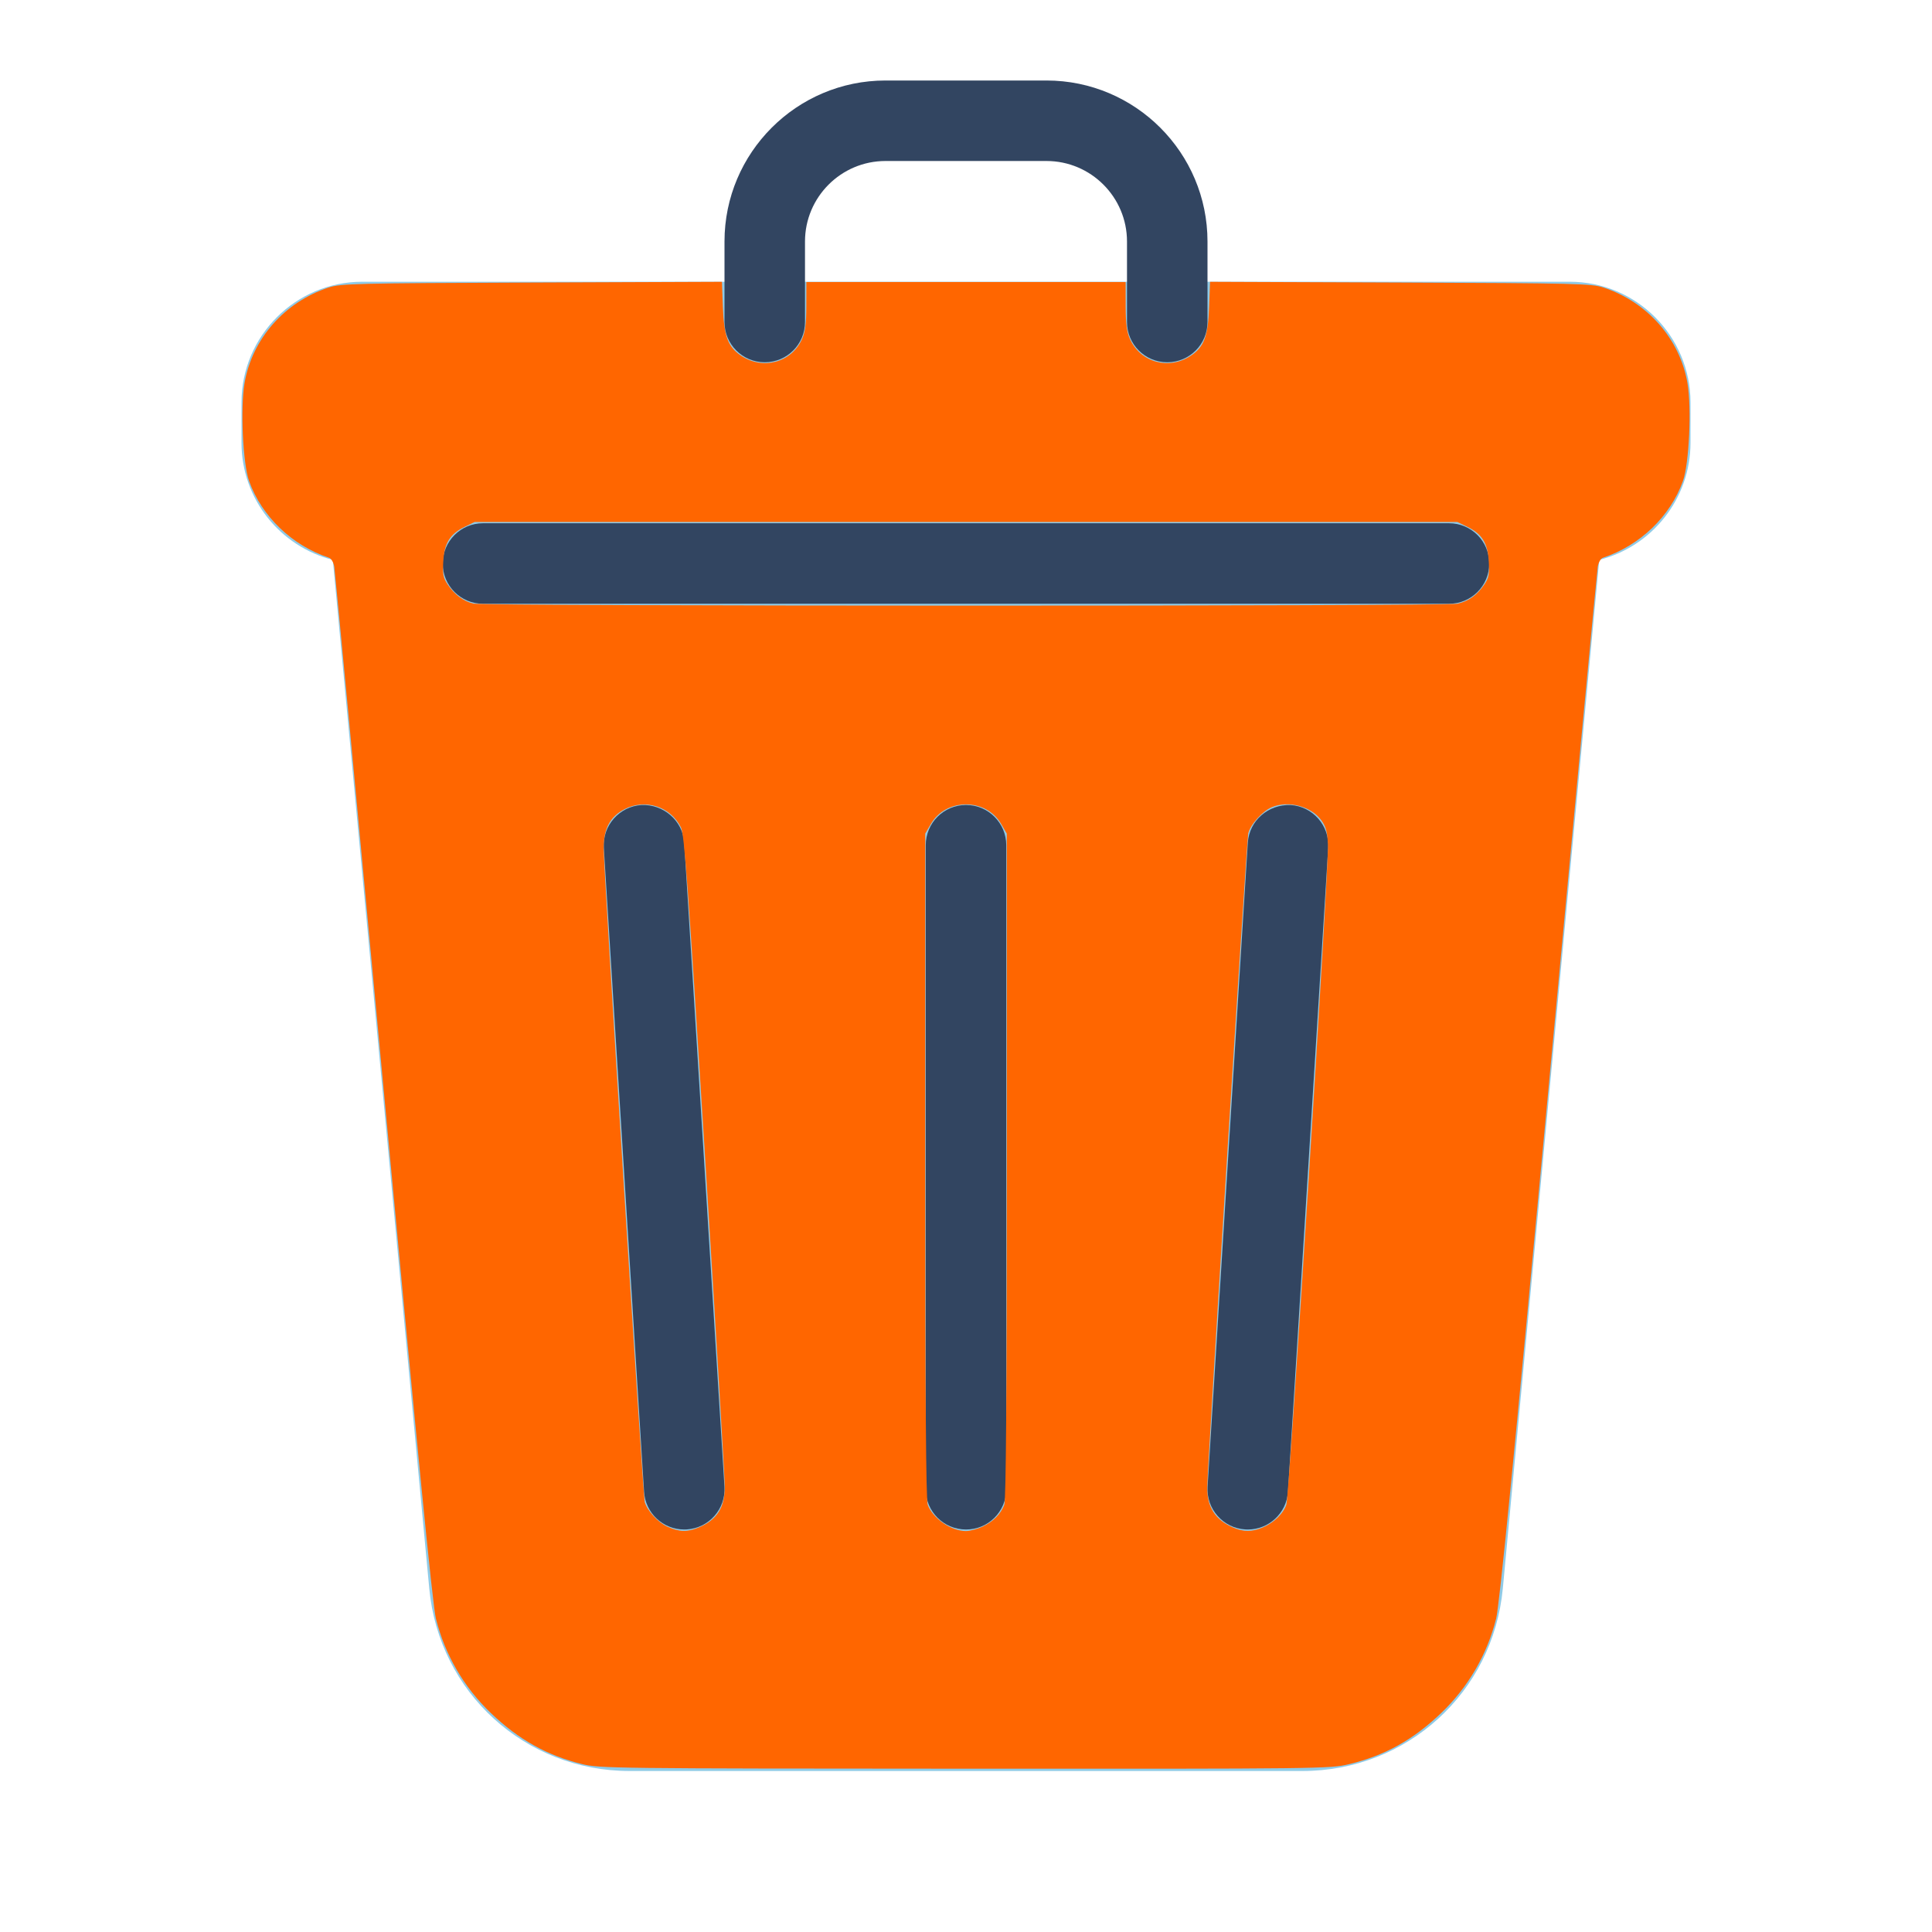 <?xml version="1.0" encoding="UTF-8" standalone="no"?>
<svg
   viewBox="0 0 48 48"
   width="96px"
   height="96px"
   version="1.1"
   id="svg241"
   sodipodi:docname="clear-press.svg"
   inkscape:version="1.2.1 (9c6d41e410, 2022-07-14)"
   xmlns:inkscape="http://www.inkscape.org/namespaces/inkscape"
   xmlns:sodipodi="http://sodipodi.sourceforge.net/DTD/sodipodi-0.dtd"
   xmlns="http://www.w3.org/2000/svg"
   xmlns:svg="http://www.w3.org/2000/svg">
  <defs
     id="defs245" />
  <sodipodi:namedview
     id="namedview243"
     pagecolor="#ffffff"
     bordercolor="#000000"
     borderopacity="0.25"
     inkscape:showpageshadow="2"
     inkscape:pageopacity="0.0"
     inkscape:pagecheckerboard="0"
     inkscape:deskcolor="#d1d1d1"
     showgrid="false"
     inkscape:zoom="8.6354167"
     inkscape:cx="48.057901"
     inkscape:cy="48.057901"
     inkscape:window-width="1920"
     inkscape:window-height="1009"
     inkscape:window-x="-8"
     inkscape:window-y="-8"
     inkscape:window-maximized="1"
     inkscape:current-layer="svg241" />
  <path
     fill="#8fcae6"
     d="M39,7H9c-1.654,0-3,1.346-3,3v1c0,1.402,0.967,2.582,2.269,2.91l2.396,25.556 C10.906,42.051,13.047,44,15.643,44h16.715c2.596,0,4.736-1.949,4.979-4.533l2.396-25.557C41.033,13.582,42,12.402,42,11v-1 C42,8.346,40.654,7,39,7z"
     id="path229" />
  <path
     fill="#324561"
     d="M29,9c-0.553,0-1-0.447-1-1V6c0-1.103-0.897-2-2-2h-4c-1.103,0-2,0.897-2,2v2c0,0.553-0.447,1-1,1 s-1-0.447-1-1V6c0-2.206,1.794-4,4-4h4c2.206,0,4,1.794,4,4v2C30,8.553,29.553,9,29,9z"
     id="path231" />
  <path
     fill="#324561"
     d="M24,38c-0.553,0-1-0.447-1-1V21c0-0.553,0.447-1,1-1s1,0.447,1,1v16C25,37.553,24.553,38,24,38z"
     id="path233" />
  <path
     fill="#324561"
     d="M31.001,38c-0.021,0-0.042-0.001-0.063-0.002c-0.551-0.034-0.97-0.509-0.936-1.061l1-16 c0.035-0.552,0.513-0.956,1.061-0.936c0.551,0.034,0.97,0.509,0.936,1.061l-1,16C31.965,37.593,31.524,38,31.001,38z"
     id="path235" />
  <path
     fill="#324561"
     d="M16.999,38c-0.523,0-0.964-0.407-0.997-0.938l-1-16c-0.034-0.552,0.385-1.026,0.936-1.061 c0.541-0.022,1.025,0.384,1.061,0.936l1,16c0.034,0.552-0.385,1.026-0.936,1.061C17.041,37.999,17.021,38,16.999,38z"
     id="path237" />
  <path
     fill="#324561"
     d="M36,15H12c-0.553,0-1-0.447-1-1s0.447-1,1-1h24c0.553,0,1,0.447,1,1S36.553,15,36,15z"
     id="path239" />
  <path
     style="fill:#ff6600;stroke-width:0.116"
     d="M 28.918,87.656 C 27.186,87.23 25.766,86.435 24.392,85.122 23.05,83.839 22.101,82.206 21.66,80.425 21.496,79.761 20.757,72.271 19.053,54.022 17.745,40.01 16.646,28.373 16.611,28.163 16.575,27.948 16.461,27.752 16.351,27.715 14.509,27.103 13.011,25.666 12.377,23.904 c -0.309,-0.861 -0.438,-3.638 -0.225,-4.871 0.379,-2.197 1.985,-4.023 4.176,-4.746 0.591,-0.195 1.325,-0.213 10.091,-0.247 l 9.454,-0.037 0.047,1.25 c 0.055,1.466 0.252,1.989 0.915,2.428 1.082,0.716 2.489,0.332 3.013,-0.822 0.163,-0.36 0.215,-0.755 0.217,-1.659 l 0.003,-1.187 H 48 55.932 l 0.003,1.187 c 0.002,0.904 0.054,1.3 0.217,1.659 0.524,1.154 1.931,1.538 3.013,0.822 0.663,-0.439 0.861,-0.962 0.915,-2.428 l 0.047,-1.25 9.454,0.037 c 8.765,0.034 9.5,0.052 10.091,0.247 2.19,0.723 3.796,2.549 4.176,4.746 0.213,1.233 0.085,4.01 -0.225,4.871 -0.633,1.762 -2.132,3.2 -3.974,3.811 -0.111,0.037 -0.224,0.232 -0.259,0.448 -0.035,0.21 -1.133,11.847 -2.44,25.859 -1.723,18.463 -2.441,25.732 -2.608,26.403 -0.445,1.787 -1.394,3.416 -2.734,4.697 -1.395,1.333 -2.802,2.113 -4.58,2.54 -0.942,0.226 -1.367,0.231 -19.086,0.223 -17.444,-0.007 -18.157,-0.016 -19.025,-0.229 z M 34.714,75.903 c 0.911,-0.381 1.301,-0.988 1.301,-2.027 0,-0.392 -0.445,-7.833 -0.99,-16.537 -0.832,-13.305 -1.021,-15.887 -1.187,-16.222 -0.514,-1.037 -1.768,-1.445 -2.802,-0.912 -0.719,0.37 -1.038,0.963 -1.041,1.931 -0.003,1.028 1.955,32.215 2.04,32.499 0.133,0.443 0.655,1.011 1.129,1.226 0.584,0.265 0.99,0.276 1.55,0.042 z m 14.097,-0.04 c 0.536,-0.247 0.917,-0.628 1.092,-1.091 0.085,-0.225 0.124,-5.424 0.124,-16.839 V 41.42 l -0.288,-0.491 c -0.75,-1.28 -2.727,-1.28 -3.477,0 l -0.288,0.491 v 16.513 c 0,11.415 0.038,16.614 0.124,16.839 0.261,0.688 1.161,1.305 1.903,1.305 0.191,0 0.556,-0.096 0.811,-0.214 z m 13.929,0.039 c 0.557,-0.233 1.032,-0.692 1.179,-1.142 0.147,-0.45 2.116,-31.684 2.066,-32.782 -0.029,-0.631 -0.098,-0.897 -0.314,-1.2 -0.507,-0.711 -1.642,-1.018 -2.477,-0.669 -0.469,0.196 -1.079,0.88 -1.17,1.311 -0.083,0.394 -2.038,31.579 -2.038,32.513 0,0.969 0.4,1.585 1.275,1.965 0.523,0.227 0.945,0.228 1.479,0.005 z m 9.686,-45.904 c 0.555,-0.129 0.964,-0.421 1.322,-0.942 0.23,-0.336 0.264,-0.507 0.229,-1.15 -0.05,-0.914 -0.332,-1.373 -1.058,-1.725 l -0.499,-0.242 H 48 23.581 l -0.499,0.242 c -0.727,0.352 -1.008,0.811 -1.058,1.725 -0.035,0.643 -8.8e-4,0.814 0.229,1.15 0.345,0.503 0.774,0.82 1.269,0.937 0.553,0.131 48.341,0.136 48.903,0.005 z"
     id="path337"
     transform="scale(0.5)" />
</svg>
